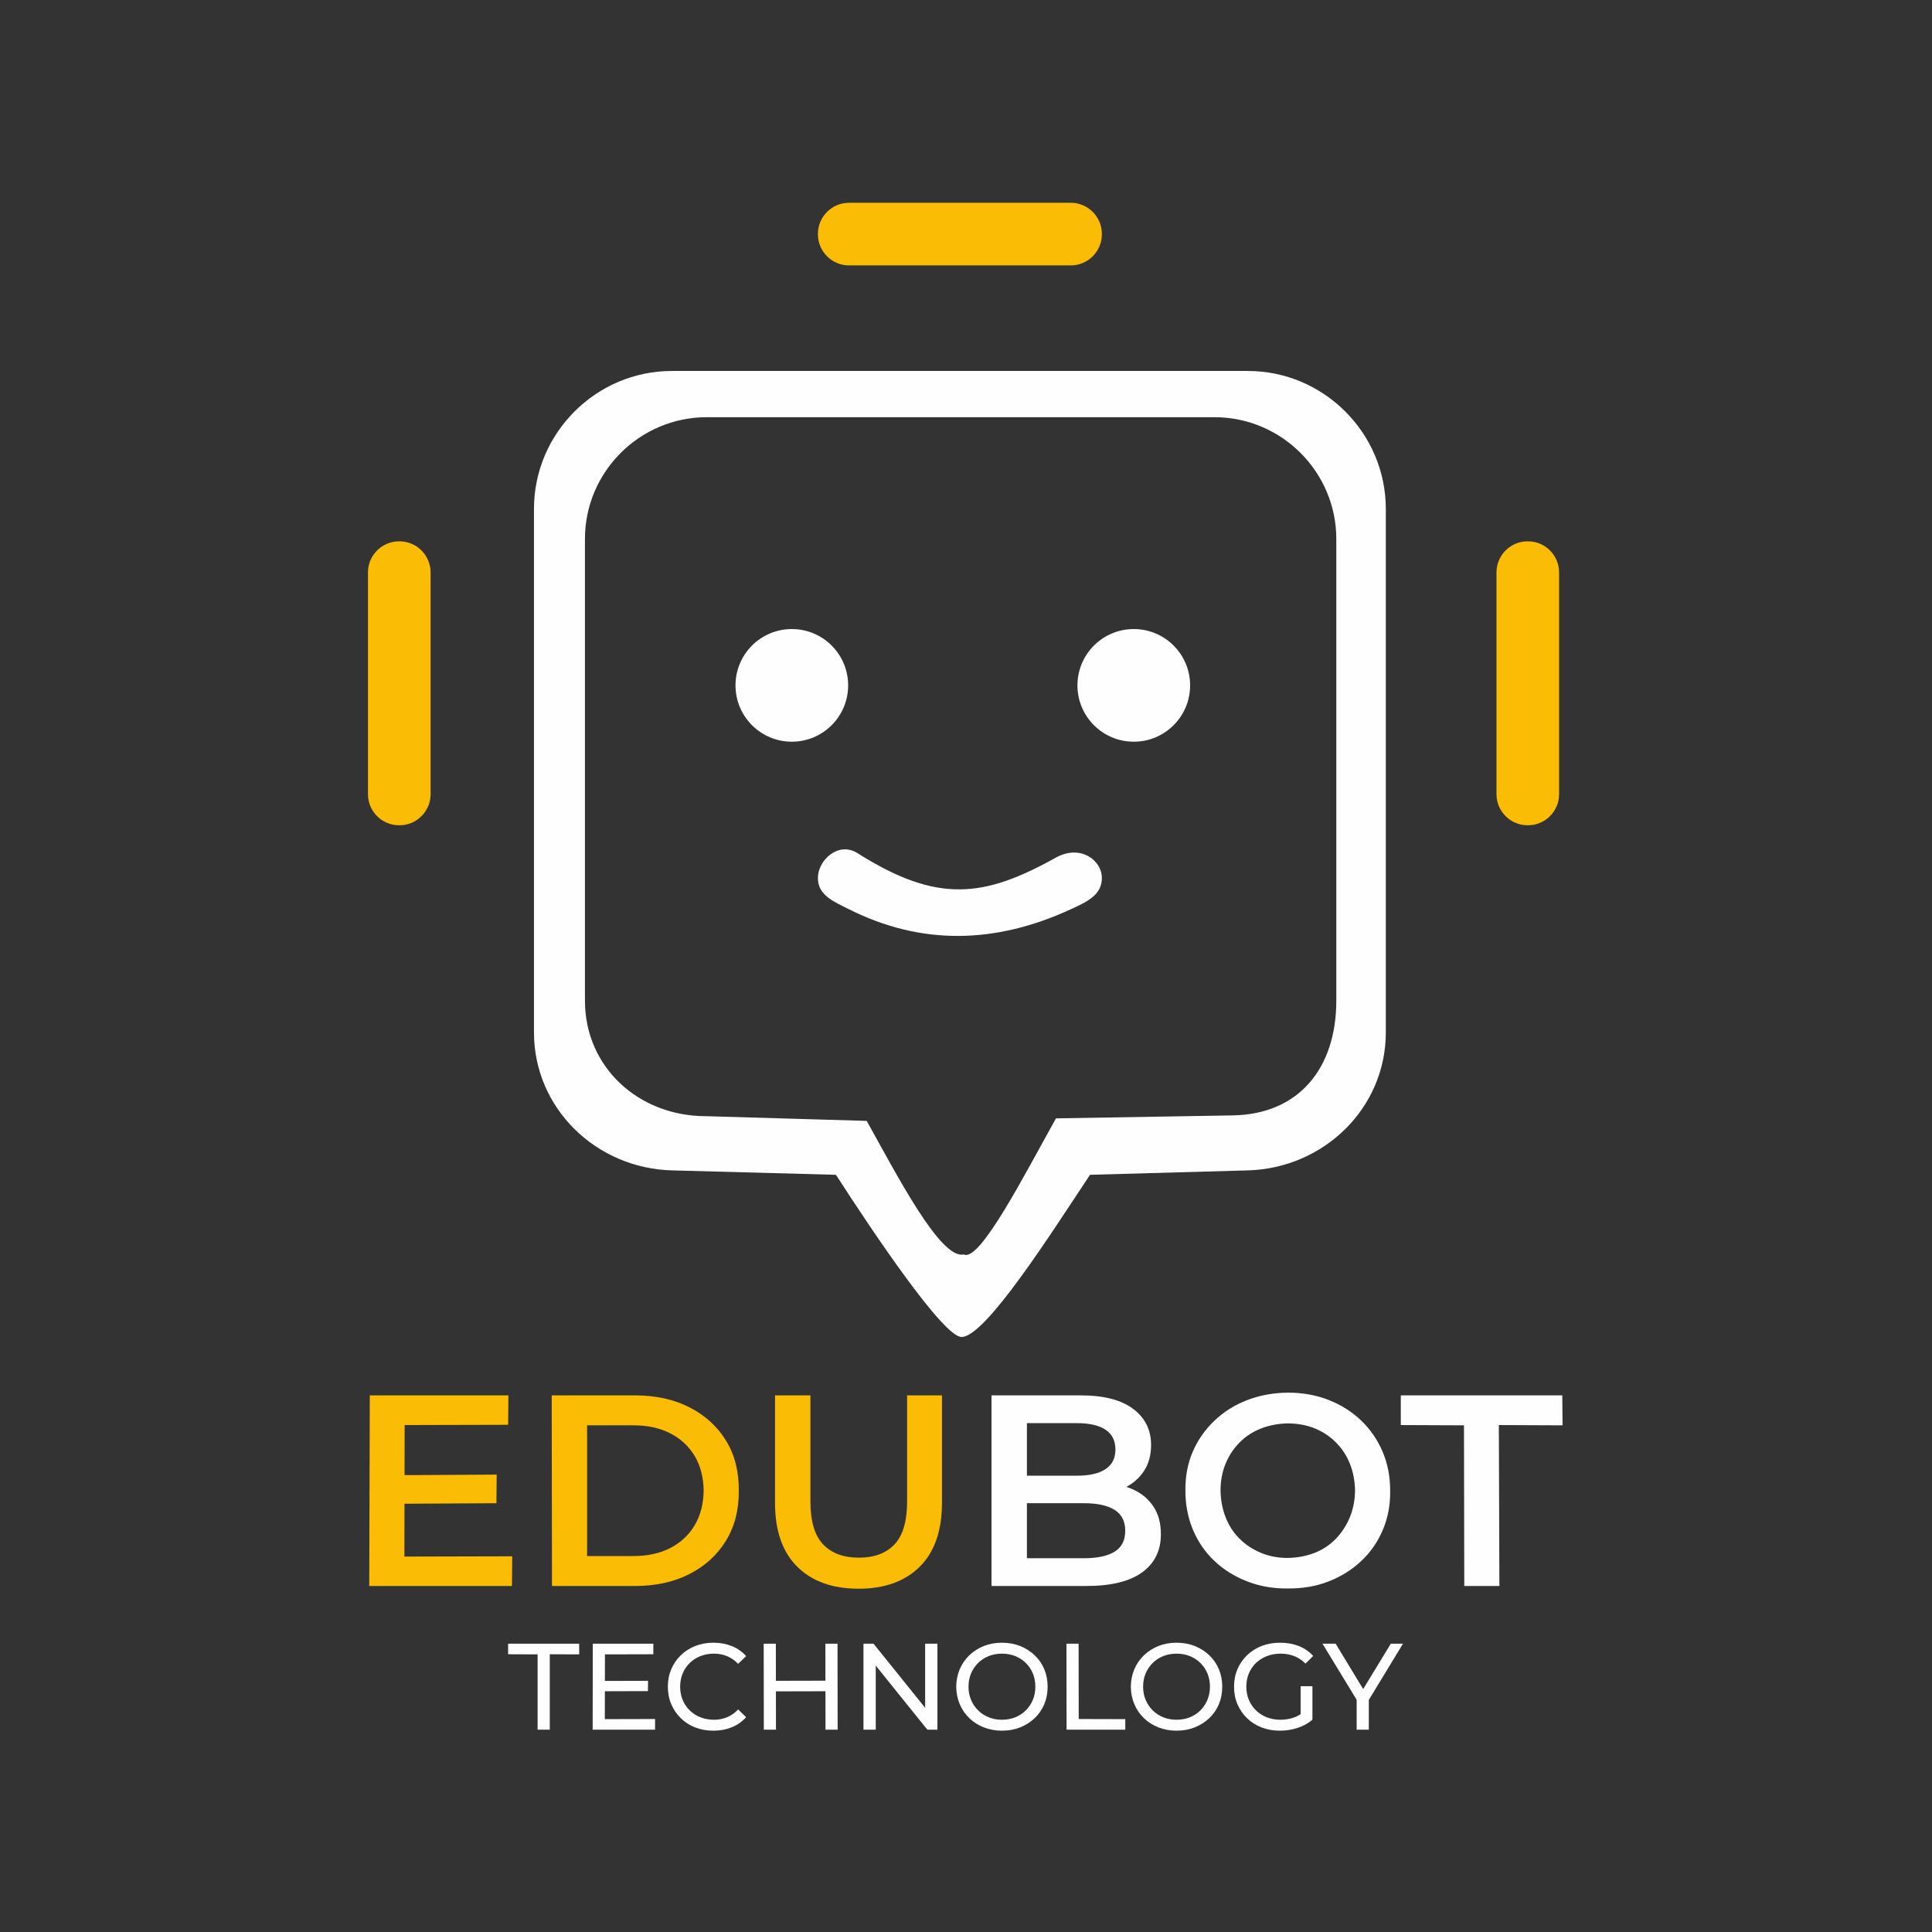 <svg width="94" height="94" viewBox="0 0 94 94" fill="none" xmlns="http://www.w3.org/2000/svg">
<rect x="0" y="0" width="94" height="94" fill="#333333" stroke="none"/>
<g clip-path="url(#clip0_219_61)">
<path fill-rule="evenodd" clip-rule="evenodd" d="M38.526 30.606C40.039 30.606 41.266 31.833 41.266 33.347C41.266 34.86 40.039 36.087 38.526 36.087C37.012 36.087 35.785 34.86 35.785 33.347C35.785 31.833 37.012 30.606 38.526 30.606Z" fill="#FEFEFE"/>
<path fill-rule="evenodd" clip-rule="evenodd" d="M55.163 30.606C56.677 30.606 57.904 31.833 57.904 33.347C57.904 34.86 56.677 36.087 55.163 36.087C53.65 36.087 52.422 34.86 52.422 33.347C52.422 31.833 53.65 30.606 55.163 30.606Z" fill="#FEFEFE"/>
<path fill-rule="evenodd" clip-rule="evenodd" d="M19.414 26.338H19.439C20.27 26.338 20.95 27.018 20.95 27.849V38.642C20.95 39.473 20.27 40.153 19.439 40.153H19.414C18.583 40.153 17.903 39.473 17.903 38.642V27.849C17.903 27.018 18.583 26.338 19.414 26.338Z" fill="#FBBC05"/>
<path fill-rule="evenodd" clip-rule="evenodd" d="M74.32 26.338H74.346C75.177 26.338 75.856 27.018 75.856 27.849V38.642C75.856 39.473 75.177 40.153 74.346 40.153H74.32C73.49 40.153 72.81 39.473 72.81 38.642V27.849C72.81 27.018 73.49 26.338 74.32 26.338Z" fill="#FBBC05"/>
<path fill-rule="evenodd" clip-rule="evenodd" d="M32.694 18.049C49.697 18.049 43.771 18.049 60.712 18.049C64.404 18.049 67.426 21.07 67.426 24.763V50.23C67.426 53.923 64.403 56.841 60.712 56.944L53.033 57.159C51.154 59.987 47.943 65.063 46.779 65.05C45.884 65.028 42.496 59.987 40.672 57.159L32.694 56.944C29.003 56.845 25.98 53.923 25.98 50.23V24.763C25.98 21.07 29.001 18.049 32.694 18.049ZM59.971 54.269C63.227 54.215 65.017 51.941 65.017 48.684V26.221C65.017 22.963 62.352 20.299 59.095 20.299H34.382C31.124 20.299 28.46 22.963 28.46 26.221V48.684C28.46 51.941 31.089 54.307 34.346 54.307L42.169 54.536C43.665 57.219 45.766 61.291 46.888 61.033C47.663 61.446 49.88 57.086 51.378 54.413L59.971 54.269Z" fill="#FEFEFE"/>
<path d="M19.542 71.773L24.166 71.746L24.153 73.138L19.555 73.164L19.542 71.773ZM19.675 75.734L24.922 75.721L24.908 77.165H17.965L17.992 67.891H24.736L24.723 69.322L19.688 69.335L19.675 75.734ZM26.856 77.165L26.843 67.891H30.897C31.904 67.891 32.787 68.085 33.547 68.474C34.307 68.862 34.899 69.401 35.322 70.09C35.747 70.779 35.954 71.592 35.945 72.528C35.954 73.456 35.747 74.266 35.322 74.959C34.899 75.653 34.307 76.194 33.547 76.582C32.787 76.971 31.904 77.165 30.897 77.165H26.856ZM28.565 75.708H30.818C31.515 75.708 32.118 75.576 32.626 75.31C33.134 75.045 33.527 74.674 33.806 74.198C34.084 73.721 34.227 73.164 34.236 72.528C34.227 71.883 34.084 71.325 33.806 70.852C33.527 70.379 33.134 70.011 32.626 69.746C32.118 69.481 31.515 69.348 30.818 69.348H28.565V75.708ZM41.775 77.298C40.503 77.298 39.507 76.94 38.787 76.225C38.067 75.509 37.708 74.476 37.708 73.124V67.891H39.43V73.058C39.43 74.012 39.635 74.705 40.046 75.138C40.457 75.571 41.038 75.787 41.788 75.787C42.539 75.787 43.118 75.571 43.524 75.138C43.93 74.705 44.134 74.012 44.134 73.058V67.891H45.83V73.124C45.83 74.476 45.47 75.509 44.75 76.225C44.03 76.94 43.038 77.298 41.775 77.298Z" fill="#FBBC05"/>
<path d="M48.241 77.165V67.891H52.587C53.7 67.891 54.548 68.109 55.131 68.547C55.714 68.984 56.005 69.569 56.005 70.302C56.005 70.797 55.891 71.219 55.661 71.568C55.431 71.916 55.124 72.186 54.74 72.376C54.356 72.566 53.938 72.661 53.488 72.661L53.726 72.184C54.248 72.184 54.716 72.279 55.131 72.469C55.546 72.658 55.875 72.934 56.118 73.297C56.361 73.659 56.482 74.109 56.482 74.648C56.482 75.443 56.178 76.061 55.568 76.503C54.959 76.945 54.053 77.165 52.852 77.165H48.241ZM49.964 75.814H52.746C53.391 75.814 53.885 75.708 54.23 75.496C54.574 75.284 54.747 74.944 54.747 74.476C54.747 74.016 54.574 73.679 54.23 73.462C53.885 73.246 53.391 73.138 52.746 73.138H49.831V71.799H52.401C53.002 71.799 53.464 71.693 53.786 71.481C54.108 71.269 54.27 70.951 54.27 70.527C54.27 70.095 54.108 69.772 53.786 69.56C53.464 69.348 53.002 69.242 52.401 69.242H49.964V75.814ZM62.643 77.285C61.946 77.294 61.29 77.179 60.676 76.94C60.062 76.702 59.53 76.368 59.079 75.94C58.629 75.511 58.282 75.006 58.039 74.423C57.796 73.84 57.675 73.208 57.675 72.528C57.666 71.839 57.785 71.208 58.032 70.633C58.28 70.059 58.631 69.556 59.086 69.123C59.541 68.69 60.071 68.357 60.676 68.123C61.281 67.889 61.941 67.767 62.657 67.758C63.381 67.758 64.046 67.877 64.651 68.116C65.256 68.355 65.781 68.688 66.228 69.116C66.674 69.545 67.02 70.048 67.268 70.627C67.515 71.205 67.638 71.839 67.638 72.528C67.647 73.217 67.528 73.853 67.281 74.436C67.033 75.019 66.685 75.523 66.234 75.947C65.784 76.371 65.256 76.702 64.651 76.94C64.046 77.179 63.377 77.294 62.643 77.285ZM62.643 75.801C63.12 75.792 63.558 75.71 63.955 75.556C64.353 75.401 64.697 75.174 64.989 74.873C65.28 74.573 65.507 74.226 65.671 73.833C65.834 73.44 65.921 73.005 65.929 72.528C65.921 72.051 65.837 71.614 65.678 71.216C65.519 70.819 65.291 70.472 64.995 70.176C64.699 69.88 64.355 69.653 63.962 69.494C63.569 69.335 63.129 69.255 62.643 69.255C62.184 69.264 61.756 69.346 61.358 69.501C60.961 69.655 60.614 69.88 60.318 70.176C60.022 70.472 59.792 70.819 59.629 71.216C59.466 71.614 59.384 72.051 59.384 72.528C59.393 72.996 59.477 73.431 59.636 73.833C59.795 74.235 60.022 74.582 60.318 74.873C60.614 75.165 60.961 75.392 61.358 75.556C61.756 75.719 62.184 75.801 62.643 75.801ZM71.243 77.165L71.229 69.348L68.155 69.335V67.891H76.012L76.025 69.348L72.925 69.335L72.952 77.165H71.243Z" fill="#FEFEFE"/>
<path d="M26.157 84.157V80.493L24.722 80.487V79.973H28.177L28.183 80.493L26.749 80.487V84.157H26.157ZM29.379 81.784L31.531 81.778L31.525 82.28L29.379 82.286V81.784ZM29.427 83.643L31.872 83.637V84.157H28.835L28.841 79.973H31.788V80.487L29.433 80.493L29.427 83.643ZM34.706 84.205C34.387 84.205 34.093 84.152 33.824 84.047C33.555 83.941 33.322 83.792 33.124 83.598C32.927 83.405 32.773 83.179 32.661 82.92C32.55 82.661 32.494 82.376 32.494 82.065C32.494 81.754 32.55 81.469 32.661 81.21C32.773 80.951 32.928 80.725 33.127 80.532C33.327 80.338 33.561 80.189 33.83 80.083C34.099 79.978 34.393 79.925 34.712 79.925C35.034 79.925 35.332 79.98 35.605 80.089C35.878 80.199 36.111 80.361 36.302 80.576L35.913 80.953C35.754 80.786 35.574 80.661 35.375 80.579C35.176 80.498 34.963 80.457 34.736 80.457C34.5 80.457 34.282 80.497 34.081 80.576C33.88 80.656 33.705 80.768 33.558 80.911C33.41 81.055 33.296 81.225 33.214 81.422C33.132 81.62 33.092 81.834 33.092 82.065C33.092 82.296 33.132 82.51 33.214 82.708C33.296 82.905 33.41 83.075 33.558 83.219C33.705 83.362 33.88 83.474 34.081 83.554C34.282 83.633 34.5 83.673 34.736 83.673C34.963 83.673 35.176 83.632 35.375 83.551C35.574 83.469 35.754 83.342 35.913 83.171L36.302 83.548C36.111 83.763 35.878 83.926 35.605 84.038C35.332 84.149 35.032 84.205 34.706 84.205ZM40.158 79.973H40.749L40.755 84.157H40.164L40.158 79.973ZM37.754 84.157H37.163L37.157 79.973H37.748L37.754 84.157ZM40.212 82.286L37.695 82.292V81.778L40.212 81.772V82.286ZM42.011 84.157V79.973H42.501L45.269 83.41H45.012V79.973H45.61V84.157H45.12L42.352 80.72H42.609V84.157H42.011ZM48.748 84.205C48.433 84.205 48.139 84.151 47.867 84.044C47.593 83.936 47.357 83.786 47.158 83.592C46.959 83.399 46.804 83.173 46.695 82.914C46.585 82.655 46.528 82.372 46.524 82.065C46.528 81.758 46.585 81.475 46.695 81.216C46.804 80.957 46.96 80.731 47.161 80.538C47.362 80.344 47.597 80.194 47.867 80.086C48.136 79.979 48.429 79.925 48.748 79.925C49.071 79.925 49.367 79.979 49.636 80.086C49.905 80.194 50.14 80.343 50.341 80.535C50.543 80.726 50.698 80.952 50.808 81.213C50.917 81.474 50.972 81.758 50.972 82.065C50.972 82.376 50.917 82.661 50.808 82.92C50.698 83.179 50.543 83.404 50.341 83.595C50.14 83.787 49.905 83.936 49.636 84.044C49.367 84.151 49.071 84.205 48.748 84.205ZM48.748 83.673C48.983 83.673 49.2 83.633 49.397 83.554C49.594 83.474 49.766 83.361 49.911 83.216C50.056 83.07 50.17 82.9 50.252 82.705C50.334 82.509 50.374 82.296 50.374 82.065C50.374 81.834 50.334 81.621 50.255 81.425C50.175 81.23 50.062 81.06 49.914 80.914C49.767 80.769 49.594 80.656 49.397 80.576C49.2 80.497 48.983 80.457 48.748 80.457C48.517 80.457 48.302 80.497 48.103 80.576C47.903 80.656 47.731 80.769 47.586 80.914C47.44 81.06 47.326 81.229 47.245 81.422C47.163 81.616 47.122 81.83 47.122 82.065C47.122 82.296 47.163 82.509 47.245 82.705C47.326 82.9 47.441 83.07 47.589 83.216C47.736 83.361 47.908 83.474 48.106 83.554C48.303 83.633 48.517 83.673 48.748 83.673ZM51.893 84.157L51.887 79.973H52.479L52.484 83.637L54.75 83.643V84.157H51.893ZM57.243 84.205C56.928 84.205 56.634 84.151 56.361 84.044C56.088 83.936 55.852 83.786 55.653 83.592C55.454 83.399 55.299 83.173 55.19 82.914C55.08 82.655 55.023 82.372 55.019 82.065C55.023 81.758 55.08 81.475 55.19 81.216C55.299 80.957 55.455 80.731 55.656 80.538C55.857 80.344 56.092 80.194 56.361 80.086C56.63 79.979 56.924 79.925 57.243 79.925C57.566 79.925 57.862 79.979 58.131 80.086C58.4 80.194 58.635 80.343 58.836 80.535C59.038 80.726 59.193 80.952 59.303 81.213C59.412 81.474 59.467 81.758 59.467 82.065C59.467 82.376 59.412 82.661 59.303 82.92C59.193 83.179 59.038 83.404 58.836 83.595C58.635 83.787 58.4 83.936 58.131 84.044C57.862 84.151 57.566 84.205 57.243 84.205ZM57.243 83.673C57.478 83.673 57.694 83.633 57.892 83.554C58.089 83.474 58.26 83.361 58.406 83.216C58.551 83.07 58.665 82.9 58.747 82.705C58.828 82.509 58.869 82.296 58.869 82.065C58.869 81.834 58.829 81.621 58.75 81.425C58.67 81.23 58.556 81.06 58.409 80.914C58.261 80.769 58.089 80.656 57.892 80.576C57.694 80.497 57.478 80.457 57.243 80.457C57.012 80.457 56.797 80.497 56.597 80.576C56.398 80.656 56.226 80.769 56.08 80.914C55.935 81.06 55.821 81.229 55.74 81.422C55.658 81.616 55.617 81.83 55.617 82.065C55.617 82.296 55.658 82.509 55.74 82.705C55.821 82.9 55.936 83.07 56.083 83.216C56.231 83.361 56.403 83.474 56.6 83.554C56.798 83.633 57.012 83.673 57.243 83.673ZM62.271 84.205C61.948 84.205 61.651 84.152 61.38 84.047C61.109 83.941 60.874 83.792 60.675 83.598C60.475 83.405 60.32 83.179 60.208 82.92C60.097 82.661 60.041 82.376 60.041 82.065C60.041 81.754 60.097 81.469 60.208 81.21C60.32 80.951 60.476 80.725 60.678 80.532C60.879 80.338 61.115 80.189 61.386 80.083C61.657 79.978 61.956 79.925 62.283 79.925C62.614 79.925 62.916 79.979 63.191 80.086C63.466 80.194 63.7 80.355 63.891 80.57L63.52 80.941C63.349 80.774 63.162 80.651 62.961 80.573C62.76 80.496 62.542 80.457 62.307 80.457C62.067 80.457 61.845 80.497 61.64 80.576C61.435 80.656 61.257 80.768 61.108 80.911C60.959 81.055 60.843 81.225 60.761 81.422C60.679 81.62 60.639 81.834 60.639 82.065C60.639 82.292 60.679 82.504 60.761 82.702C60.843 82.899 60.959 83.07 61.108 83.216C61.257 83.361 61.434 83.474 61.637 83.554C61.84 83.633 62.061 83.673 62.3 83.673C62.524 83.673 62.738 83.638 62.943 83.569C63.148 83.499 63.339 83.382 63.514 83.219L63.855 83.673C63.648 83.849 63.406 83.981 63.129 84.071C62.852 84.16 62.566 84.205 62.271 84.205ZM63.281 83.595V82.041H63.855V83.673L63.281 83.595ZM66.007 84.157V82.555L66.144 82.926L64.345 79.973H64.985L66.497 82.466H66.15L67.669 79.973H68.261L66.467 82.926L66.599 82.555V84.157H66.007Z" fill="#FEFEFE"/>
<path fill-rule="evenodd" clip-rule="evenodd" d="M39.795 11.402V11.377C39.795 10.546 40.475 9.866 41.306 9.866H52.1C52.931 9.866 53.61 10.546 53.61 11.377V11.402C53.61 12.233 52.931 12.913 52.1 12.913H41.306C40.475 12.913 39.795 12.233 39.795 11.402Z" fill="#FBBC05"/>
<path fill-rule="evenodd" clip-rule="evenodd" d="M39.795 42.728C39.795 42.72 39.795 42.711 39.795 42.703C39.795 41.872 40.778 40.914 41.721 41.51C45.615 43.97 47.87 43.675 51.368 41.729C52.577 41.057 53.61 41.872 53.61 42.703C53.61 42.711 53.61 42.72 53.61 42.728C53.61 43.559 52.854 43.891 52.1 44.239C48.417 45.938 44.816 46.001 41.306 44.239C40.563 43.866 39.795 43.559 39.795 42.728Z" fill="#FEFEFE"/>
</g>
<defs>
<clipPath id="clip0_219_61">
<rect width="94" height="94" fill="white"/>
</clipPath>
</defs>
</svg>

